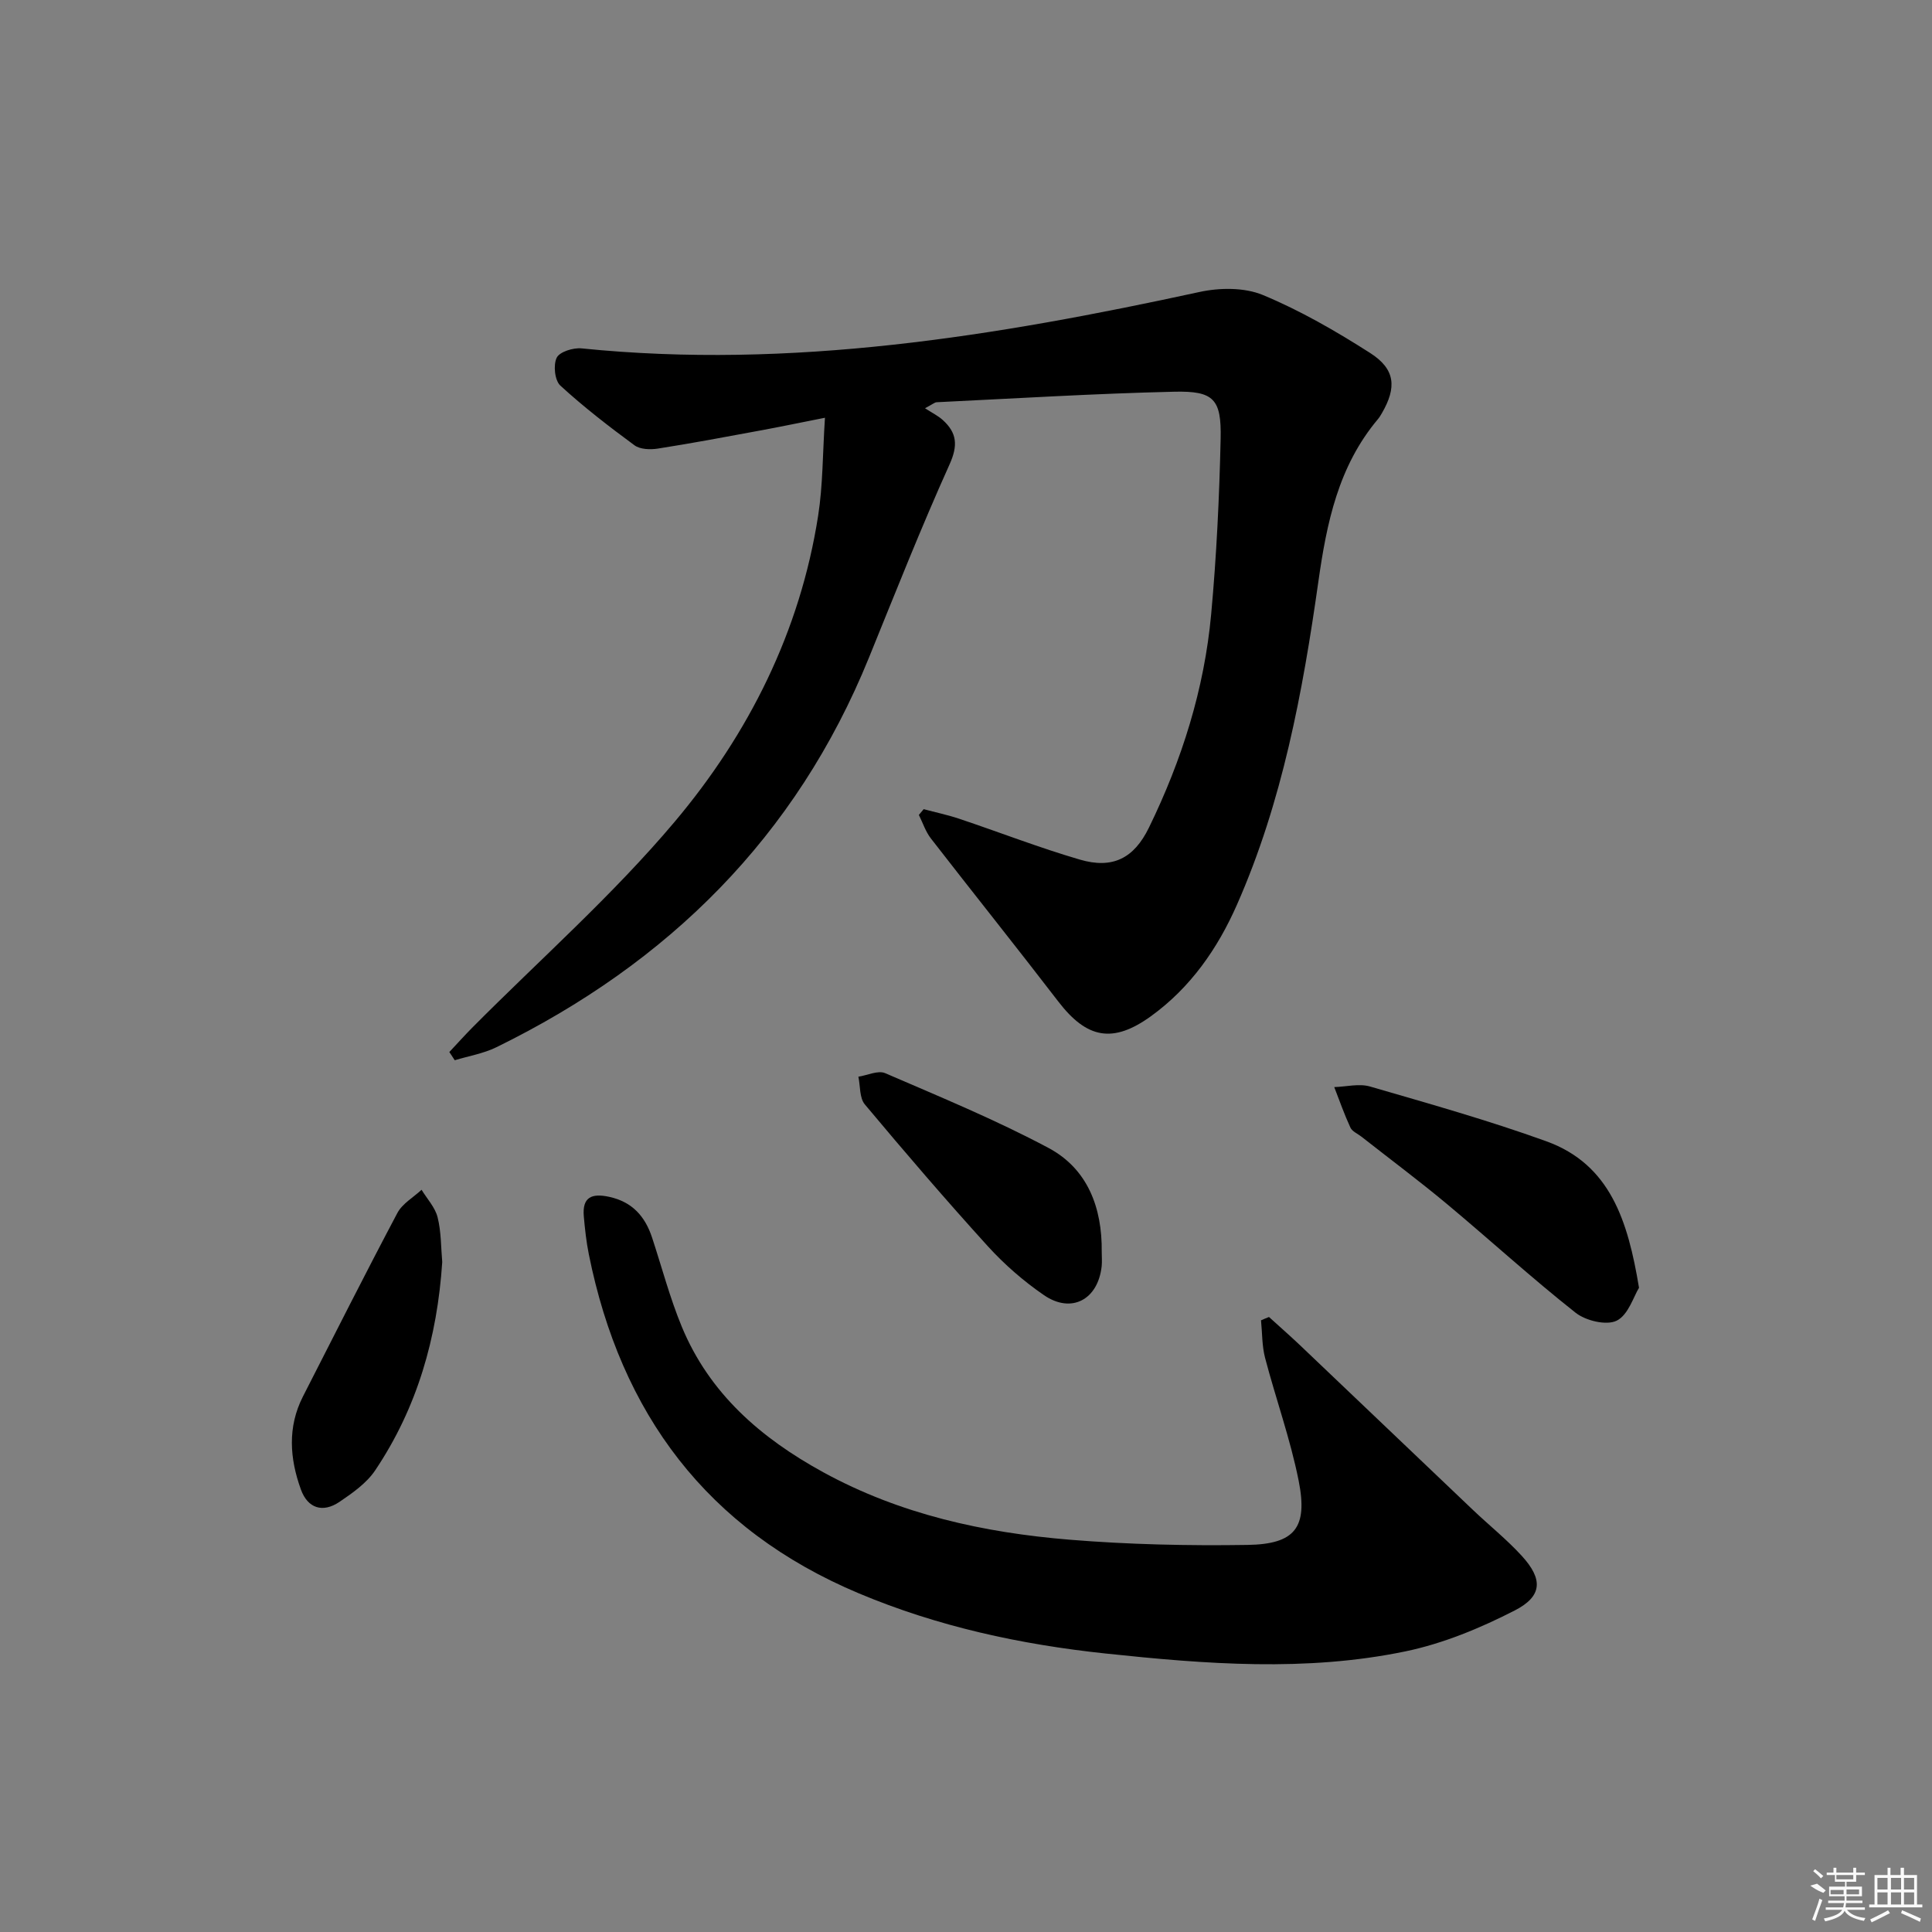 <svg enable-background="new 0 0 400 400" viewBox="0 0 400 400" xmlns="http://www.w3.org/2000/svg"><rect x="0" y="0" width="400" height="400" fill="#808080" stroke="none"/><path d="m191.51 84.52c1.54 1 2.74 1.58 3.68 2.44 2.94 2.66 3.18 5.25 1.4 9.2-5.93 13.16-11.24 26.61-16.68 39.99-15.07 37.1-41.56 63.26-77.16 80.68-2.67 1.3-5.72 1.81-8.6 2.68-.37-.57-.75-1.13-1.12-1.7 1.57-1.67 3.1-3.38 4.71-5.01 14.06-14.16 29.14-27.46 41.95-42.67 15.34-18.22 25.97-39.41 29.7-63.37.99-6.33.92-12.82 1.41-20.27-5.27 1.04-9.4 1.91-13.56 2.67-7.02 1.3-14.03 2.62-21.07 3.72-1.56.24-3.65.17-4.81-.69-5.29-3.89-10.52-7.93-15.35-12.36-1.16-1.06-1.49-4.26-.75-5.77.6-1.23 3.44-2.11 5.16-1.93 43.42 4.41 85.75-2.52 127.93-11.68 4.18-.91 9.29-.96 13.12.63 7.75 3.22 15.14 7.49 22.23 12.02 5.21 3.34 5.5 7.12 2.39 12.47-.25.43-.51.86-.83 1.24-8.17 9.73-10.58 21.41-12.31 33.63-3.24 22.86-7.45 45.57-16.86 66.89-4 9.08-9.61 17.14-17.79 23.06-7.89 5.7-13.28 4.65-19.17-3.01-8.71-11.34-17.65-22.5-26.41-33.8-1.09-1.41-1.67-3.23-2.48-4.86.33-.4.67-.79 1-1.19 2.46.66 4.96 1.18 7.37 1.99 8.33 2.79 16.54 5.99 24.96 8.45 6.76 1.98 11.18-.23 14.29-6.59 6.83-13.99 11.48-28.71 12.9-44.22 1.11-12.07 1.69-24.21 1.96-36.33.18-8.2-1.41-9.92-9.6-9.73-16.42.38-32.82 1.39-49.22 2.18-.41.03-.81.42-2.39 1.24z"/><path d="m262.73 272.67c2.15 1.95 4.33 3.86 6.44 5.86 11.93 11.34 23.82 22.71 35.75 34.05 3.37 3.21 7.04 6.14 10.17 9.57 4.37 4.79 4.29 8.32-1.48 11.28-7.14 3.66-14.83 6.85-22.64 8.47-20.58 4.27-41.36 2.64-62.09.44-17.6-1.87-34.72-5.58-51.08-12.46-31.43-13.21-49.27-37.24-55.89-70.19-.52-2.59-.81-5.24-1.04-7.87-.34-3.98 1.64-4.81 5.25-4.03 4.79 1.04 7.44 4.05 8.89 8.45 2.02 6.14 3.67 12.44 6.13 18.4 5.73 13.88 16.39 23.1 29.3 30.17 15.92 8.72 33.22 12.51 51.03 13.97 12.22 1 24.54 1.27 36.8 1.08 9.85-.15 12.54-3.57 10.6-13.31-1.71-8.59-4.72-16.92-6.95-25.42-.65-2.49-.58-5.17-.84-7.77.54-.25 1.09-.47 1.65-.69z"/><path d="m339.34 266.62c-1.11 1.78-2.21 5.62-4.62 6.81-2.12 1.05-6.41.02-8.52-1.65-9.13-7.21-17.73-15.08-26.67-22.54-5.75-4.79-11.76-9.27-17.65-13.9-.78-.62-1.91-1.07-2.29-1.88-1.26-2.73-2.26-5.58-3.35-8.39 2.48-.07 5.14-.78 7.41-.12 12.25 3.56 24.55 7.02 36.53 11.35 13.18 4.79 16.86 16.41 19.16 30.32z"/><path d="m228.1 259.17c0 1 .09 2.01-.01 2.99-.76 6.93-6.27 9.89-11.96 5.98-4.21-2.89-8.17-6.34-11.61-10.12-8.71-9.59-17.15-19.43-25.47-29.37-1.12-1.34-.92-3.79-1.33-5.73 1.87-.29 4.08-1.37 5.55-.73 11.39 4.92 22.9 9.66 33.83 15.49 8.1 4.33 11.11 12.39 11 21.49z"/><path d="m91.56 261.29c-1.03 15.65-5.18 30.18-13.89 43.14-1.78 2.65-4.68 4.68-7.39 6.52-3.44 2.32-6.56 1.36-7.98-2.56-2.32-6.4-2.81-12.92.42-19.26 6.48-12.69 12.89-25.42 19.56-38.01 1.03-1.93 3.3-3.21 5-4.79 1.15 1.89 2.81 3.65 3.32 5.7.76 3.02.69 6.24.96 9.26z"/><g fill="#fafafa"><path d="m374.8 390.4 1.4-.4c.7.5 1.3 1 1.8 1.4l-.5.5c-1.5-.6-2.1-1.1-2.7-1.5zm1 7.3-.6-.3c.5-1.4 1.1-2.8 1.5-4.3.2.1.4.2.6.3-.5 1.3-1 2.8-1.5 4.3zm-.4-10.3.4-.4c.4.3 1 .8 1.7 1.4l-.5.5c-.4-.5-1-1-1.6-1.5zm2.5.3h1.7v-1h.6v1h3.5v-1h.6v1h1.8v.5h-1.8v1.4h-2v1h3.2v2h-3.2v.9h3.3v.5h-3.4c0 .3-.1.6-.1.9h4v.5h-3.7c.7.9 1.9 1.5 3.8 1.7-.1.2-.2.4-.3.6-2.1-.4-3.5-1.1-4-2.1-.4 1-1.8 1.7-4 2.2-.1-.2-.2-.4-.3-.6 2.1-.4 3.4-1 3.8-1.8h-3.4v-.5h3.6c.1-.3.1-.6.2-.9h-3.3v-.5h3.4c0-.3 0-.6 0-.9h-3.2v-2h3.3v-1h-2.1v-1.4h-1.7v-.5zm1.1 3.5v1h2.7c0-.3 0-.4 0-.4 0-.1 0-.2 0-.2 0-.1 0-.2 0-.3h-2.7zm1.2-3v.9h3.5v-.9zm4.7 3h-2.6v.6.4h2.6z"/><path d="m393.6 386.7h.6v1.5h2.7v6.1h1.1v.6h-11v-.6h1.1v-6.1h2.7v-1.5h.6v1.5h2.1v-1.5zm-2.7 8.8.4.6c-1.2.6-2.5 1.3-3.8 1.9-.1-.2-.2-.4-.3-.6 1.2-.6 2.5-1.2 3.7-1.9zm-2.2-6.7v2.4h2.1v-2.4zm0 3v2.5h2.1v-2.5zm2.8-3v2.4h2.1v-2.4zm0 3v2.5h2.1v-2.5zm6 6.1c-1.4-.7-2.7-1.3-3.9-1.8l.2-.6c1.5.6 2.7 1.2 3.9 1.7zm-1.2-9.1h-2.1v2.4h2.1zm-2.1 3v2.5h2.1v-2.5z"/></g></svg>